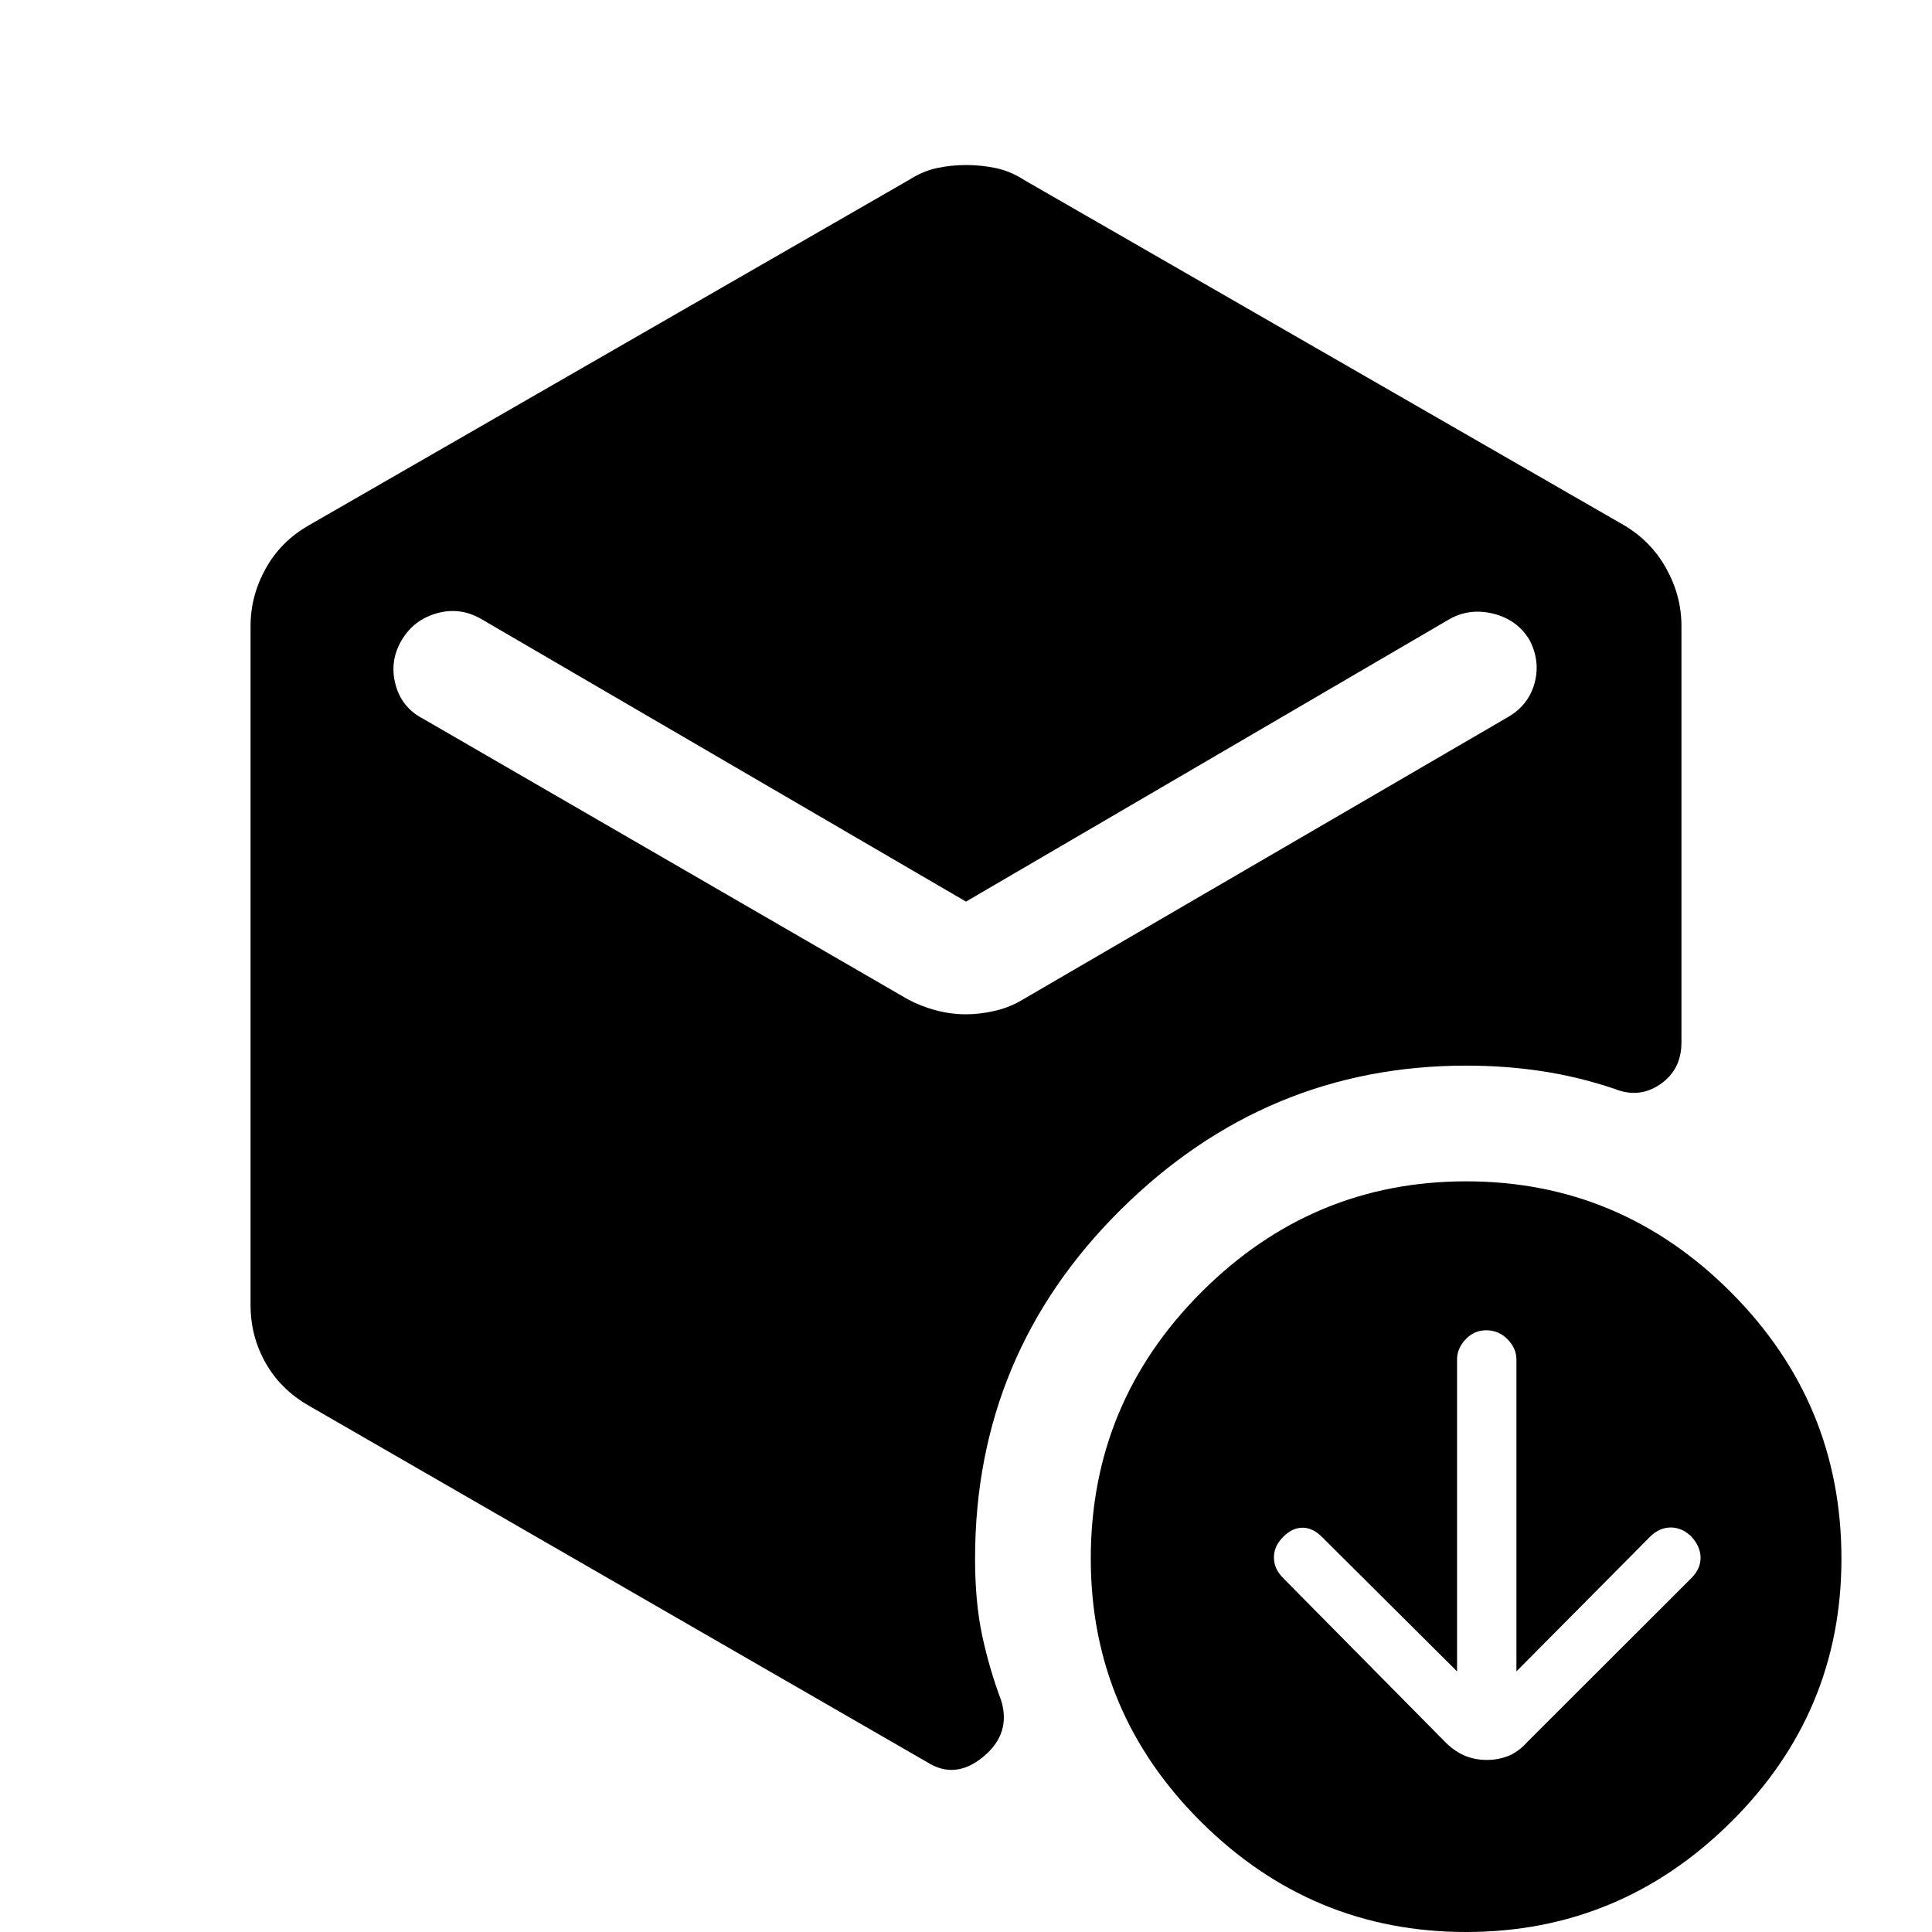 <svg xmlns="http://www.w3.org/2000/svg" height="48" viewBox="0 -960 960 960" width="48"><path d="m724-129.5-67.13-66.81q-4.57-4.58-9.65-4.58-5.09 0-9.65 4.58-4.57 4.59-4.57 10.2 0 5.61 4.5 10.15l81 81.96q4.67 4.5 9.61 6.5 4.95 2 10.67 2t10.72-2q5-2 9.5-7l81.46-81.39q4.54-4.53 4.54-10.07t-4.59-10.54q-4.59-4.5-10.2-4.5-5.62 0-10.21 4.5l-66.5 67v-155q0-5.5-4.4-10t-10.6-4.5q-6 0-10.25 4.5t-4.25 10v155ZM480-456q7 0 14.5-1.75t13.98-5.73l240.55-140.05q10.47-5.97 13.47-16.97T760-642q-6-10-17.75-13t-21.75 2.5L480-512 239-652.5q-10.5-6-22-2.75t-17.5 13.5q-6 10.25-3 21.75t13.5 17l241 139.5q6.5 3.5 13.98 5.5 7.49 2 15.02 2ZM124.5-311.5V-649q0-14.88 7.5-28.44T153.5-699l298-171.5q7-4.5 14.1-6t14.5-1.5q7.4 0 14.65 1.5t14.25 6L807-699q13.5 8 21 21.56 7.5 13.56 7.5 28.44v207q0 13.47-10.5 20.74-10.5 7.26-22.87 2.26-17.87-6-36.02-8.75-18.15-2.75-37.56-2.75-99.5 0-171.78 71.69-72.27 71.68-72.27 173.31 0 21.5 3.5 38t9.5 32.5q5 16.5-9 28t-28 2.5l-307-177q-14-8-21.5-21.25t-7.5-28.75ZM728.47 0Q652 0 597-54.53q-55-54.54-55-131Q542-263 597.03-318q55.04-55 131.5-55Q805-373 860-317.97q55 55.04 55 132.5Q915-109 859.97-54.5 804.93 0 728.47 0Z"/></svg>